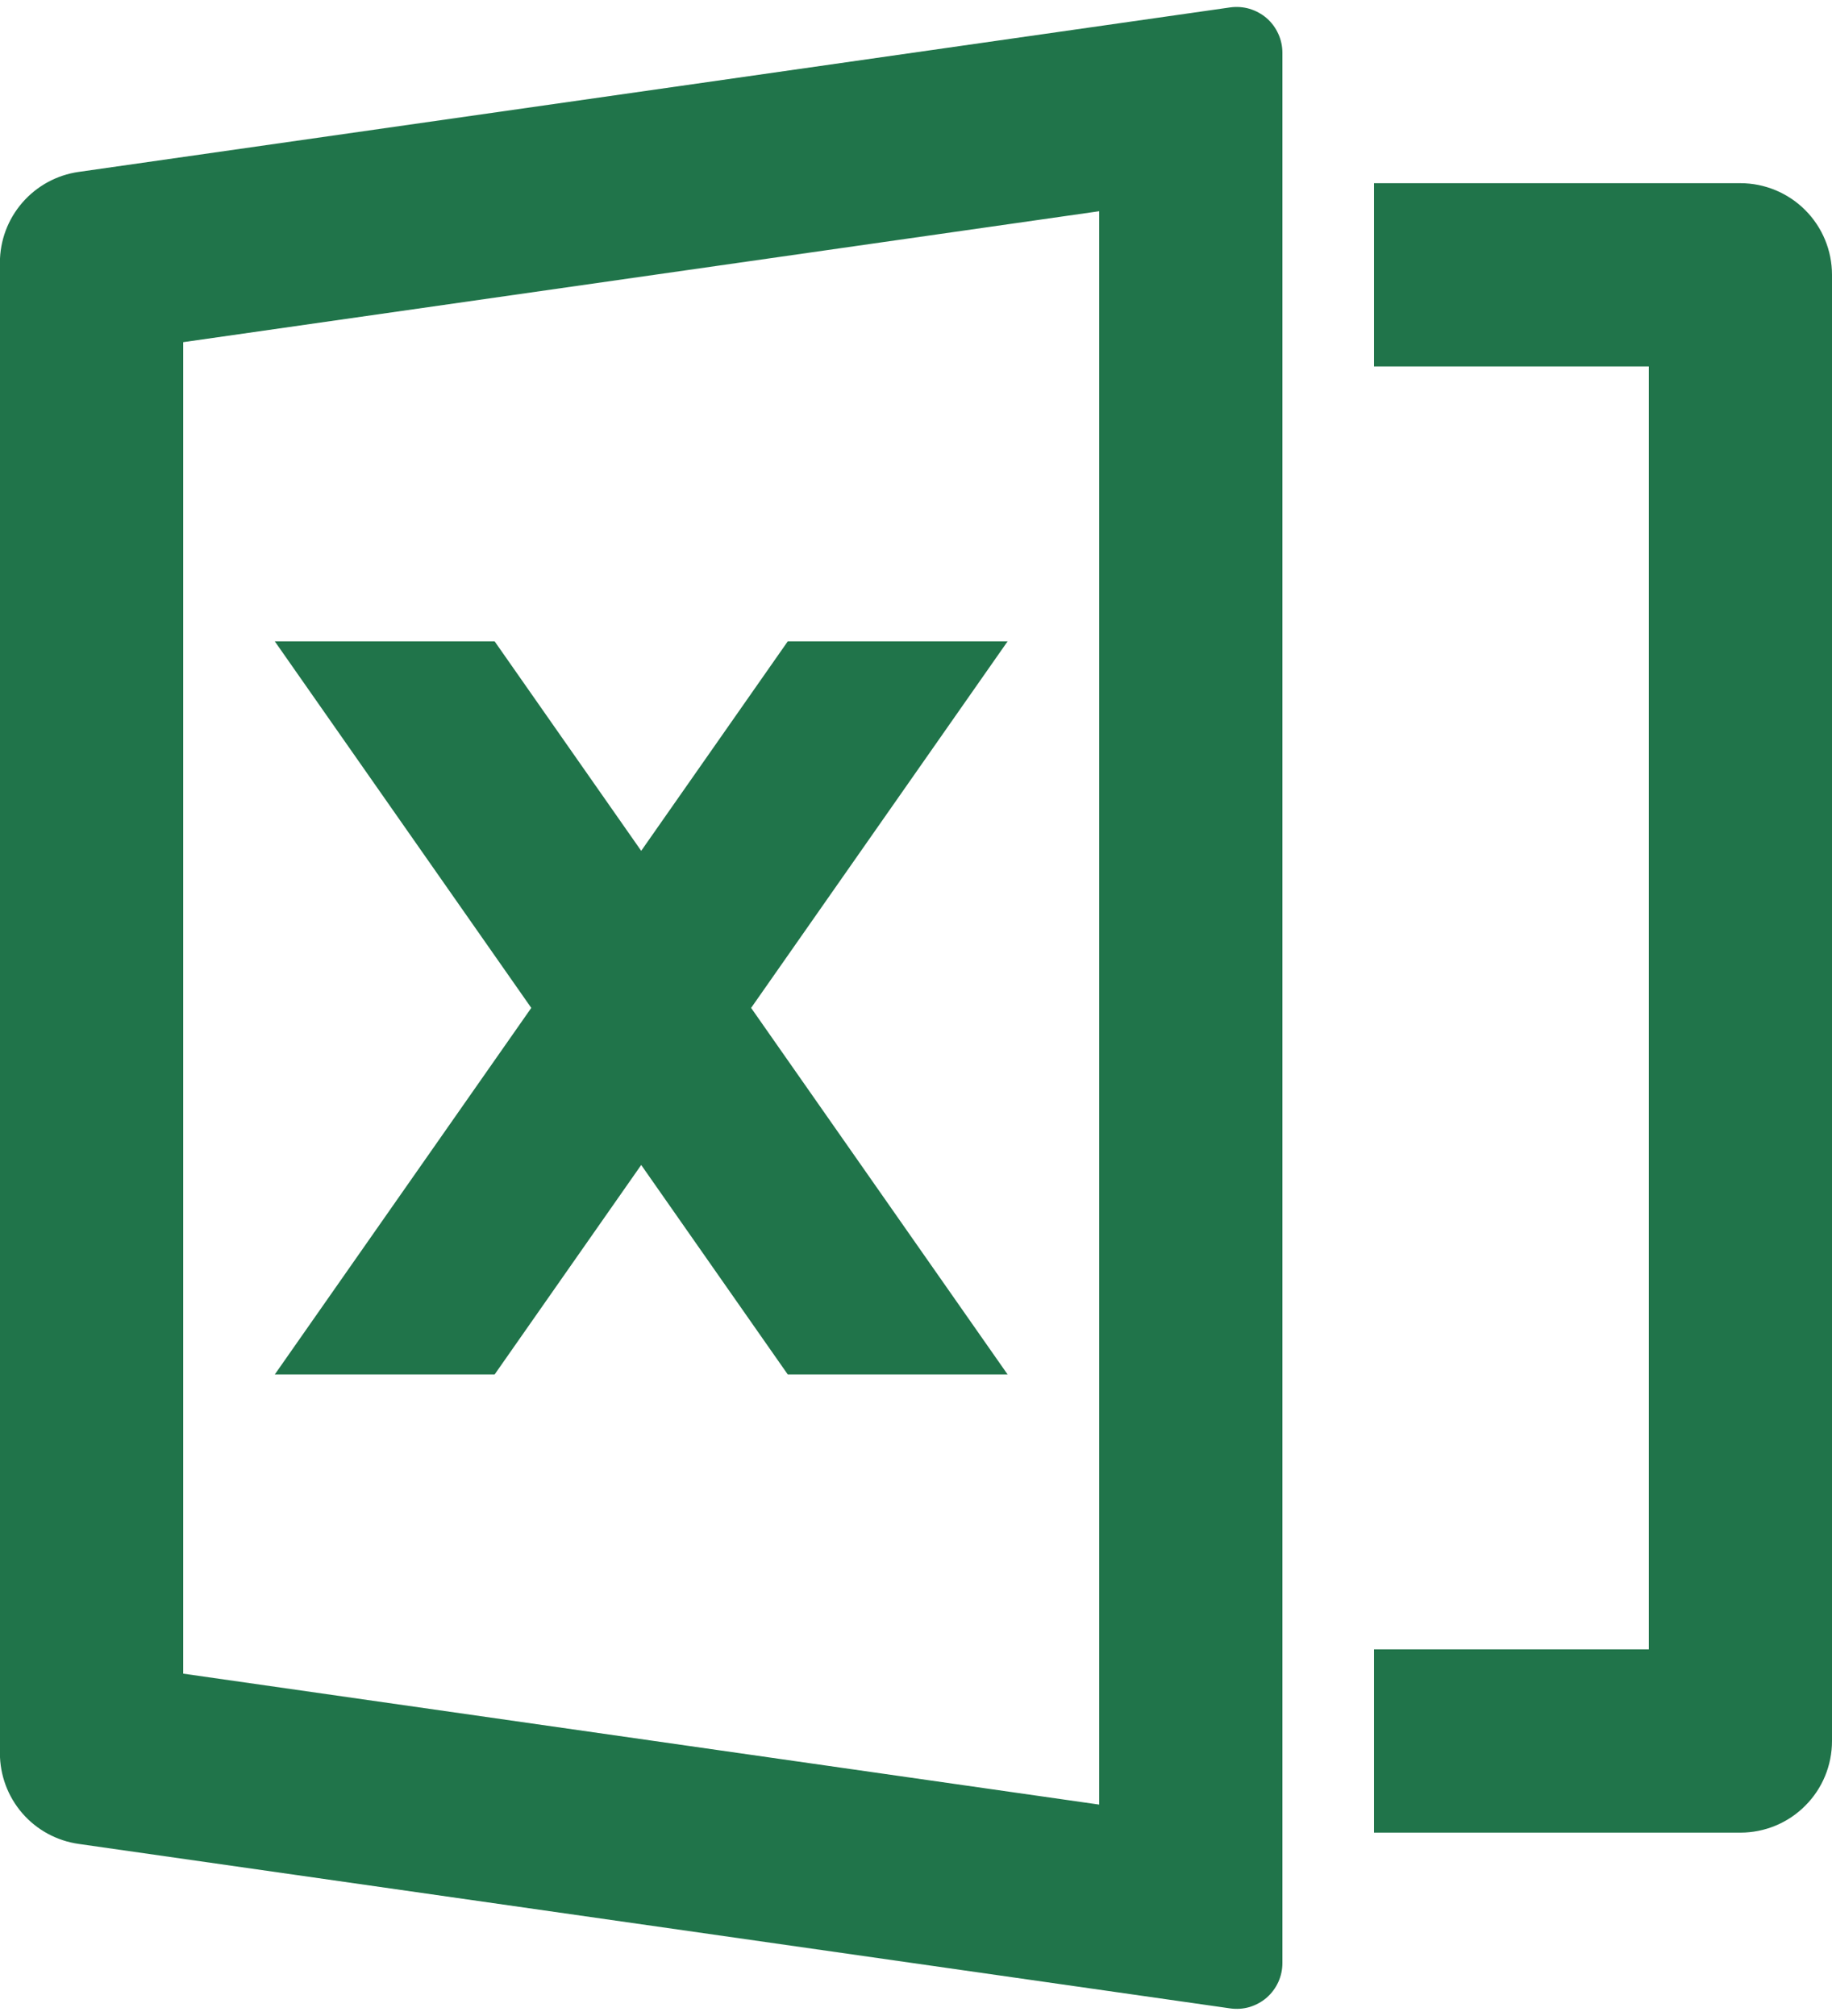 <svg width="20" height="22" viewBox="0 0 20 22" fill="none" xmlns="http://www.w3.org/2000/svg">
<path d="M0.859 1.876L13.429 0.081C13.5 0.071 13.572 0.076 13.641 0.096C13.71 0.117 13.773 0.151 13.828 0.198C13.882 0.245 13.925 0.303 13.955 0.369C13.985 0.434 14 0.505 14 0.576V21.422C14 21.494 13.985 21.564 13.955 21.63C13.925 21.695 13.882 21.753 13.828 21.8C13.774 21.847 13.71 21.881 13.642 21.902C13.573 21.922 13.501 21.927 13.43 21.917L0.858 20.122C0.62 20.088 0.402 19.97 0.244 19.788C0.086 19.606 -0.001 19.373 -0.001 19.132V2.866C-0.001 2.625 0.086 2.393 0.244 2.211C0.402 2.029 0.62 1.91 0.858 1.876H0.859ZM2 3.734V18.264L12 19.693V2.305L2 3.734ZM15 17.999H18V3.999H15V1.999H19C19.265 1.999 19.52 2.105 19.707 2.292C19.895 2.48 20 2.734 20 2.999V18.999C20 19.265 19.895 19.519 19.707 19.706C19.52 19.894 19.265 19.999 19 19.999H15V17.999ZM8.2 10.999L11 14.999H8.6L7 12.713L5.4 14.999H3L5.8 10.999L3 6.999H5.4L7 9.285L8.6 6.999H11L8.2 10.999Z" fill="#20744A"/>
</svg>
